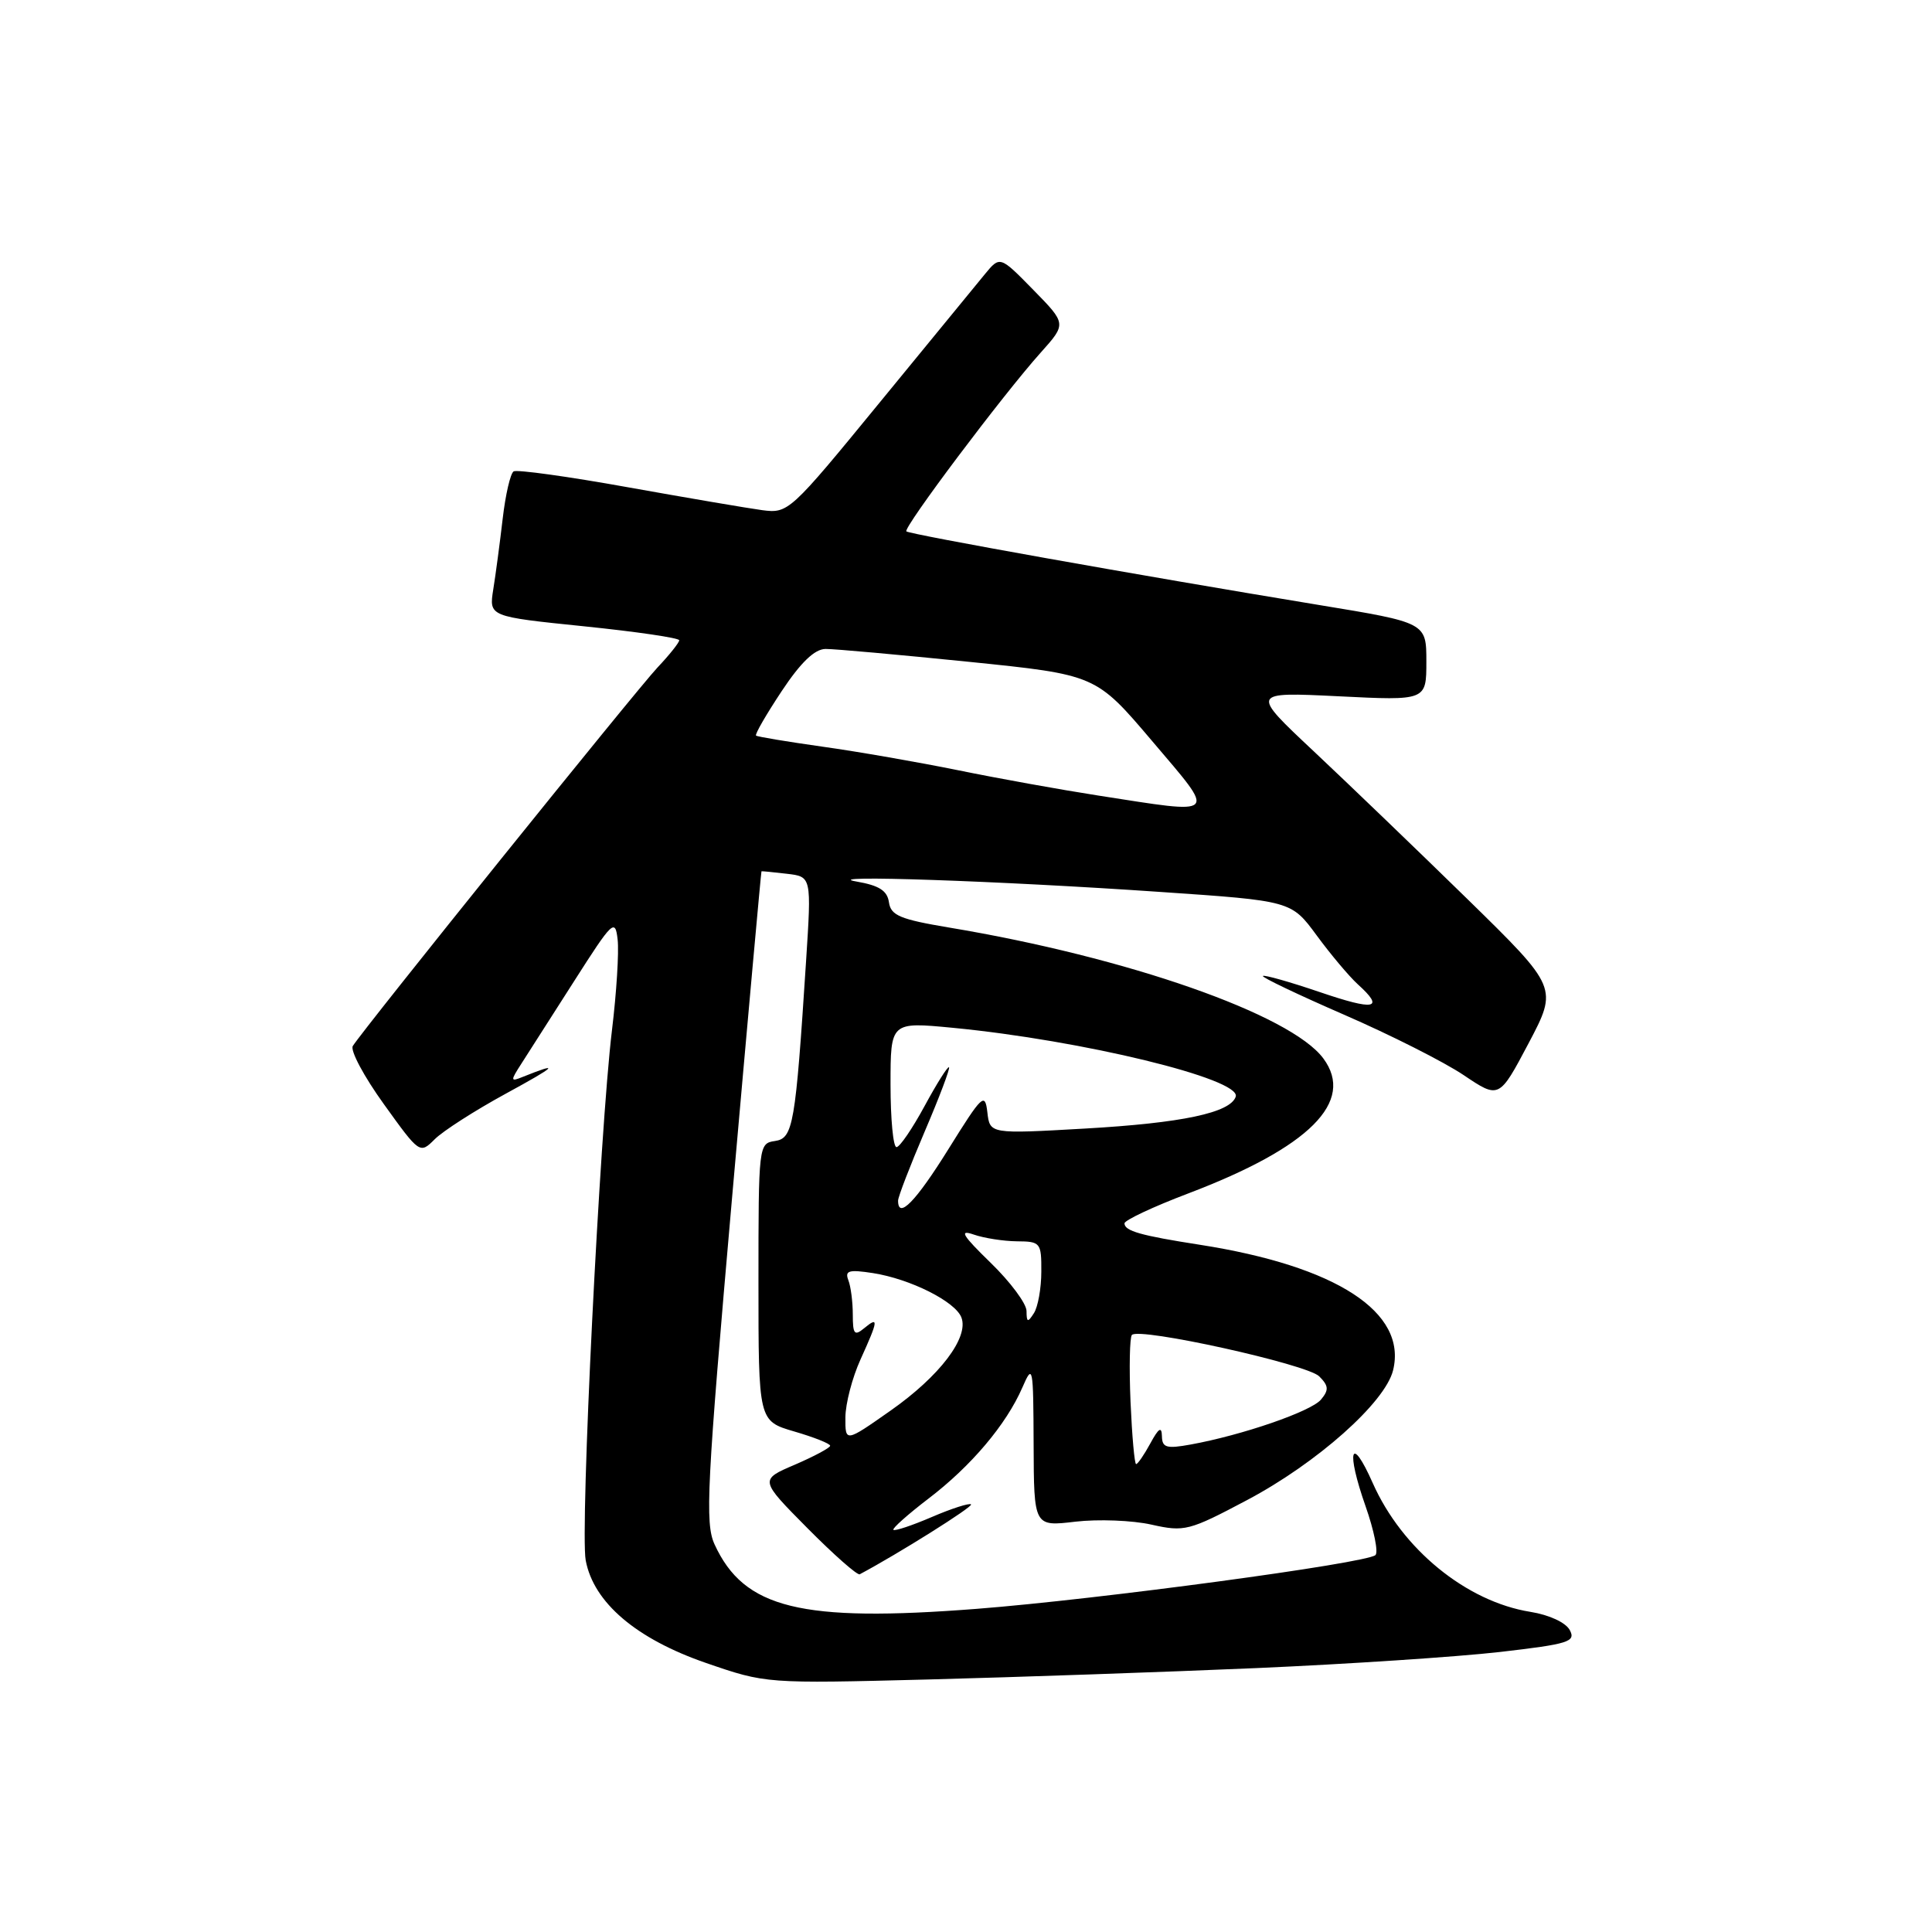 <?xml version="1.0" encoding="UTF-8" standalone="no"?>
<!DOCTYPE svg PUBLIC "-//W3C//DTD SVG 1.1//EN" "http://www.w3.org/Graphics/SVG/1.1/DTD/svg11.dtd" >
<svg xmlns="http://www.w3.org/2000/svg" xmlns:xlink="http://www.w3.org/1999/xlink" version="1.1" viewBox="0 0 256 256">
 <g >
 <path fill="currentColor"
d=" M 166.50 221.03 C 178.60 220.50 193.09 219.54 198.71 218.90 C 207.89 217.84 208.83 217.54 208.00 215.99 C 207.46 214.99 205.28 213.98 202.79 213.58 C 194.29 212.22 185.77 205.26 181.89 196.50 C 178.99 189.96 178.33 192.14 180.95 199.60 C 182.07 202.79 182.66 205.70 182.25 206.06 C 181.00 207.15 145.52 211.93 129.42 213.18 C 106.10 214.99 98.58 213.14 94.68 204.63 C 93.40 201.83 93.65 196.93 97.02 158.50 C 99.10 134.85 100.85 115.48 100.90 115.45 C 100.96 115.42 102.47 115.57 104.27 115.78 C 107.53 116.16 107.53 116.16 106.81 127.33 C 105.40 149.11 105.10 150.84 102.68 151.19 C 100.53 151.50 100.50 151.76 100.50 169.90 C 100.50 188.29 100.50 188.29 105.25 189.68 C 107.86 190.44 110.00 191.29 110.00 191.57 C 110.00 191.84 107.89 192.97 105.32 194.08 C 100.64 196.08 100.64 196.08 106.99 202.49 C 110.49 206.02 113.61 208.77 113.92 208.60 C 118.98 205.91 128.97 199.64 128.67 199.34 C 128.46 199.13 126.13 199.87 123.50 201.00 C 120.87 202.13 118.57 202.90 118.38 202.71 C 118.20 202.53 120.29 200.67 123.02 198.58 C 128.68 194.27 133.34 188.75 135.47 183.85 C 136.86 180.65 136.92 180.98 136.96 191.39 C 137.00 202.28 137.00 202.28 142.49 201.63 C 145.50 201.28 150.04 201.45 152.57 202.02 C 156.96 203.00 157.54 202.85 165.24 198.77 C 174.51 193.86 183.54 185.84 184.59 181.57 C 186.48 173.87 177.08 167.77 159.00 164.94 C 151.15 163.72 149.00 163.11 149.00 162.10 C 149.00 161.69 152.80 159.90 157.44 158.14 C 173.53 152.03 179.59 145.97 175.35 140.25 C 171.04 134.42 149.37 126.84 125.79 122.91 C 119.28 121.82 118.04 121.31 117.79 119.56 C 117.57 118.02 116.50 117.33 113.50 116.81 C 108.14 115.89 132.31 116.71 153.80 118.19 C 171.10 119.37 171.10 119.37 174.47 123.95 C 176.32 126.47 178.77 129.38 179.91 130.42 C 183.53 133.69 182.22 133.96 174.83 131.44 C 170.89 130.10 167.52 129.15 167.34 129.32 C 167.17 129.50 172.02 131.81 178.13 134.47 C 184.23 137.12 191.34 140.71 193.93 142.45 C 198.64 145.62 198.64 145.62 202.54 138.25 C 206.43 130.87 206.43 130.87 194.47 119.16 C 187.88 112.72 178.72 103.91 174.10 99.57 C 165.70 91.69 165.70 91.69 177.35 92.26 C 189.00 92.84 189.00 92.84 189.00 87.67 C 189.00 82.50 189.00 82.50 174.75 80.16 C 150.92 76.24 120.52 70.81 120.10 70.41 C 119.63 69.96 132.92 52.27 137.91 46.71 C 141.32 42.90 141.32 42.90 136.91 38.40 C 132.50 33.90 132.50 33.90 130.50 36.33 C 129.40 37.66 123.10 45.35 116.50 53.41 C 104.68 67.84 104.45 68.05 101.00 67.60 C 99.08 67.34 91.05 65.97 83.17 64.56 C 75.29 63.14 68.49 62.20 68.06 62.46 C 67.63 62.73 66.98 65.54 66.61 68.72 C 66.24 71.90 65.68 76.12 65.36 78.10 C 64.79 81.70 64.79 81.70 77.40 82.99 C 84.33 83.70 90.00 84.53 90.00 84.84 C 90.00 85.15 88.70 86.78 87.12 88.45 C 84.35 91.39 48.10 136.41 46.75 138.60 C 46.38 139.19 48.23 142.65 50.86 146.30 C 55.61 152.91 55.63 152.92 57.61 150.95 C 58.70 149.86 62.94 147.14 67.05 144.90 C 73.77 141.24 74.36 140.65 69.25 142.70 C 67.63 143.36 67.61 143.23 69.08 140.95 C 69.95 139.60 73.10 134.68 76.08 130.00 C 81.18 122.00 81.52 121.68 81.84 124.50 C 82.03 126.15 81.69 131.55 81.09 136.50 C 79.47 149.88 76.85 202.70 77.61 206.76 C 78.66 212.35 84.29 217.15 93.55 220.35 C 101.50 223.09 101.50 223.09 123.00 222.54 C 134.82 222.23 154.40 221.55 166.50 221.03 Z  M 149.80 185.75 C 149.61 181.21 149.69 177.22 149.98 176.89 C 150.88 175.83 173.19 180.76 174.80 182.37 C 176.06 183.63 176.10 184.18 175.04 185.45 C 173.74 187.02 164.60 190.17 157.75 191.41 C 154.56 191.99 153.99 191.82 153.96 190.30 C 153.93 188.97 153.53 189.22 152.43 191.25 C 151.61 192.76 150.76 194.00 150.54 194.00 C 150.33 194.00 150.00 190.29 149.80 185.75 Z  M 112.02 187.81 C 112.03 185.99 112.93 182.54 114.02 180.14 C 116.39 174.91 116.46 174.38 114.50 176.00 C 113.22 177.06 113.00 176.79 113.00 174.20 C 113.00 172.53 112.74 170.47 112.41 169.63 C 111.92 168.36 112.48 168.20 115.66 168.69 C 120.60 169.46 126.58 172.45 127.39 174.57 C 128.41 177.22 124.51 182.35 118.01 186.91 C 112.00 191.13 112.00 191.13 112.02 187.81 Z  M 136.02 173.71 C 136.01 172.73 133.87 169.85 131.26 167.32 C 127.52 163.68 127.04 162.90 129.01 163.58 C 130.38 164.06 132.96 164.46 134.75 164.48 C 137.87 164.50 138.00 164.66 137.98 168.50 C 137.98 170.70 137.53 173.18 137.00 174.00 C 136.18 175.28 136.03 175.23 136.02 173.71 Z  M 119.00 159.09 C 119.00 158.59 120.59 154.47 122.52 149.95 C 124.46 145.42 125.91 141.58 125.75 141.42 C 125.59 141.25 124.13 143.57 122.51 146.56 C 120.89 149.55 119.22 152.00 118.79 152.00 C 118.35 152.00 118.00 148.26 118.00 143.70 C 118.00 135.40 118.00 135.40 126.25 136.19 C 143.41 137.84 164.50 142.97 163.74 145.31 C 163.04 147.45 156.60 148.81 143.77 149.54 C 131.16 150.26 131.16 150.26 130.83 147.38 C 130.52 144.71 130.15 145.07 125.68 152.25 C 121.33 159.24 119.00 161.62 119.00 159.09 Z  M 145.50 105.41 C 140.55 104.64 132.22 103.14 127.00 102.07 C 121.78 101.01 113.67 99.59 109.00 98.94 C 104.33 98.28 100.35 97.62 100.18 97.47 C 100.00 97.31 101.53 94.67 103.57 91.59 C 106.11 87.76 107.95 86.00 109.39 85.99 C 110.55 85.98 119.08 86.75 128.35 87.69 C 145.21 89.41 145.21 89.41 152.67 98.20 C 161.26 108.32 161.66 107.92 145.50 105.41 Z "/>
</g>
</svg>